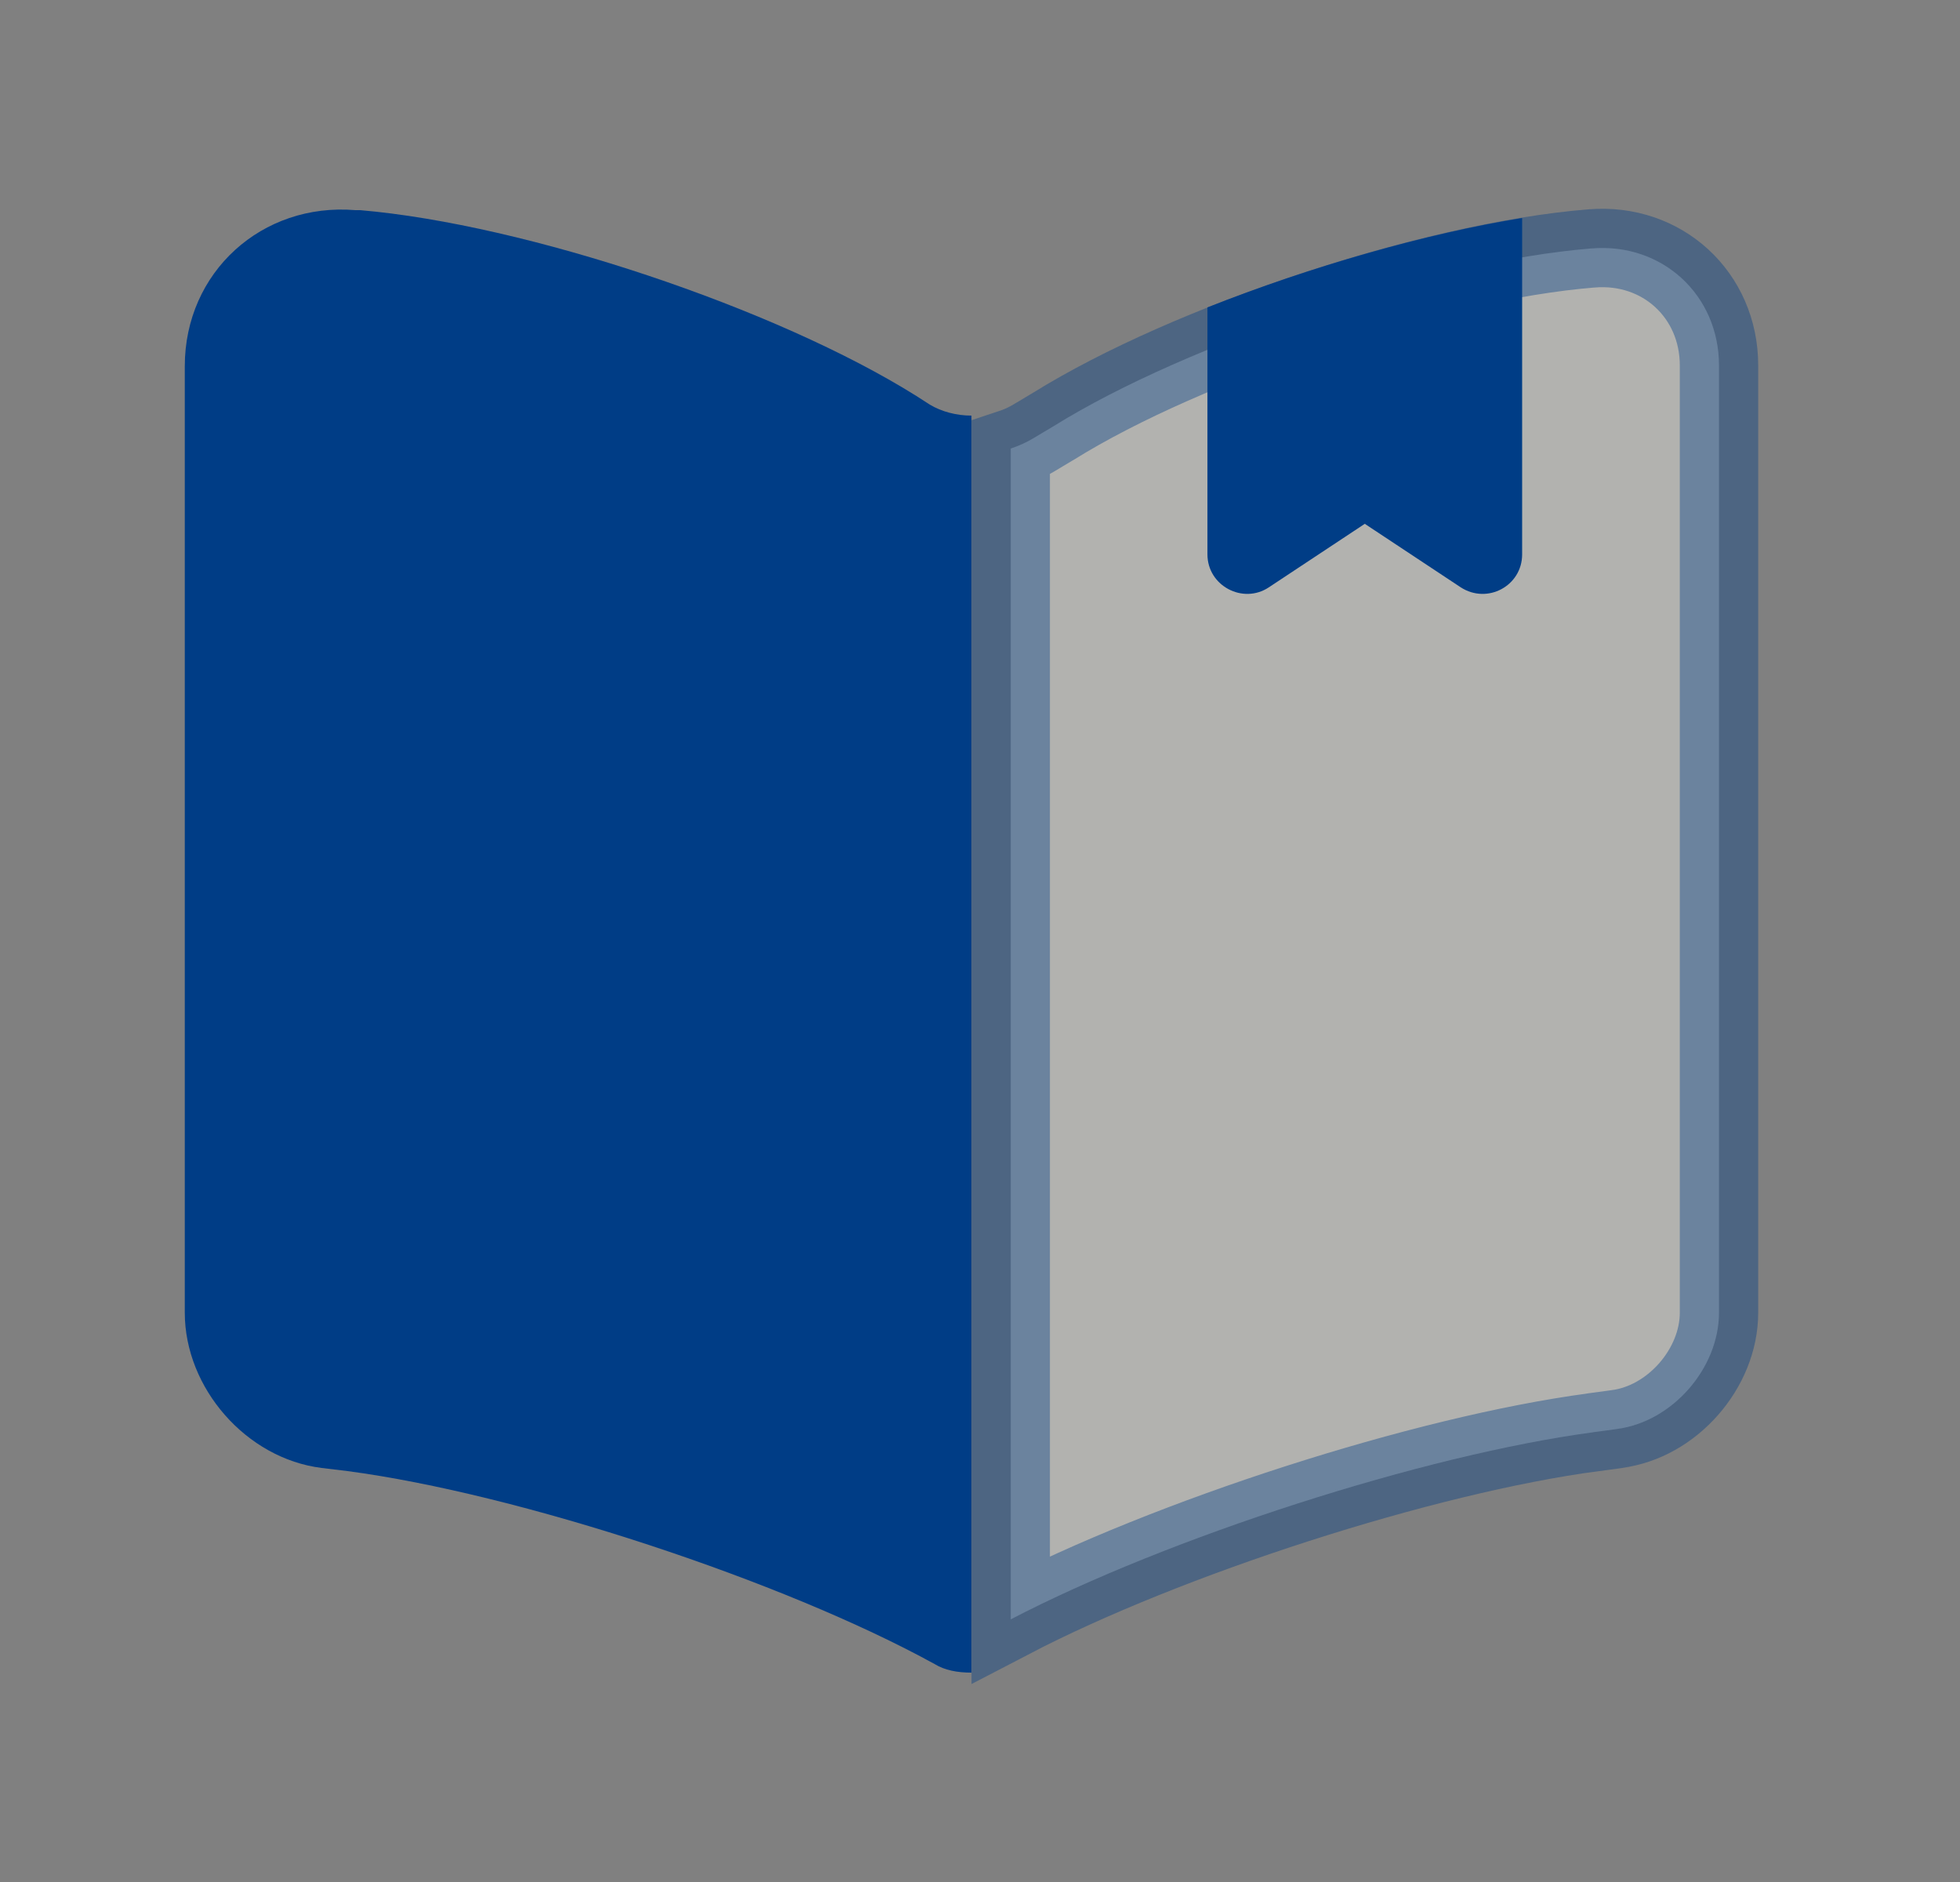 <svg width="25" height="24" viewBox="0 0 25 24" fill="none" xmlns="http://www.w3.org/2000/svg">
<rect x="0" y="0" width="25" height="24" fill="#808080" stroke="none"/>
<path opacity="0.4" d="M20.322 18.265C18.16 18.553 14.896 19.607 12.892 20.651V5.72C12.992 5.687 13.09 5.643 13.18 5.589C13.18 5.589 13.18 5.589 13.18 5.589L13.431 5.439L13.431 5.439L13.438 5.435C15.157 4.366 18.272 3.332 20.299 3.168L20.3 3.168C21.202 3.093 21.926 3.762 21.926 4.66V16.74C21.926 17.45 21.328 18.135 20.618 18.224L20.618 18.224L20.612 18.225L20.323 18.264C20.322 18.264 20.322 18.264 20.322 18.265Z" fill="#FDFDF5" stroke="#003D86"/>
<path d="M2.357 4.67V16.74C2.357 17.7 3.14 18.6 4.103 18.72L4.434 18.76C6.622 19.05 9.993 20.16 11.92 21.22C12.05 21.3 12.211 21.33 12.391 21.33V5.3C12.201 5.3 12.01 5.25 11.86 5.16L11.689 5.05C9.903 3.93 6.702 2.86 4.595 2.68H4.535C3.341 2.58 2.357 3.47 2.357 4.67Z" fill="#003D86"/>
<path d="M19.415 2.78V7.07C19.415 7.47 18.973 7.71 18.632 7.49L17.408 6.68L16.184 7.49C15.853 7.71 15.401 7.47 15.401 7.07V3.92C16.716 3.4 18.181 2.98 19.415 2.78Z" fill="#003D86"/>
</svg>
